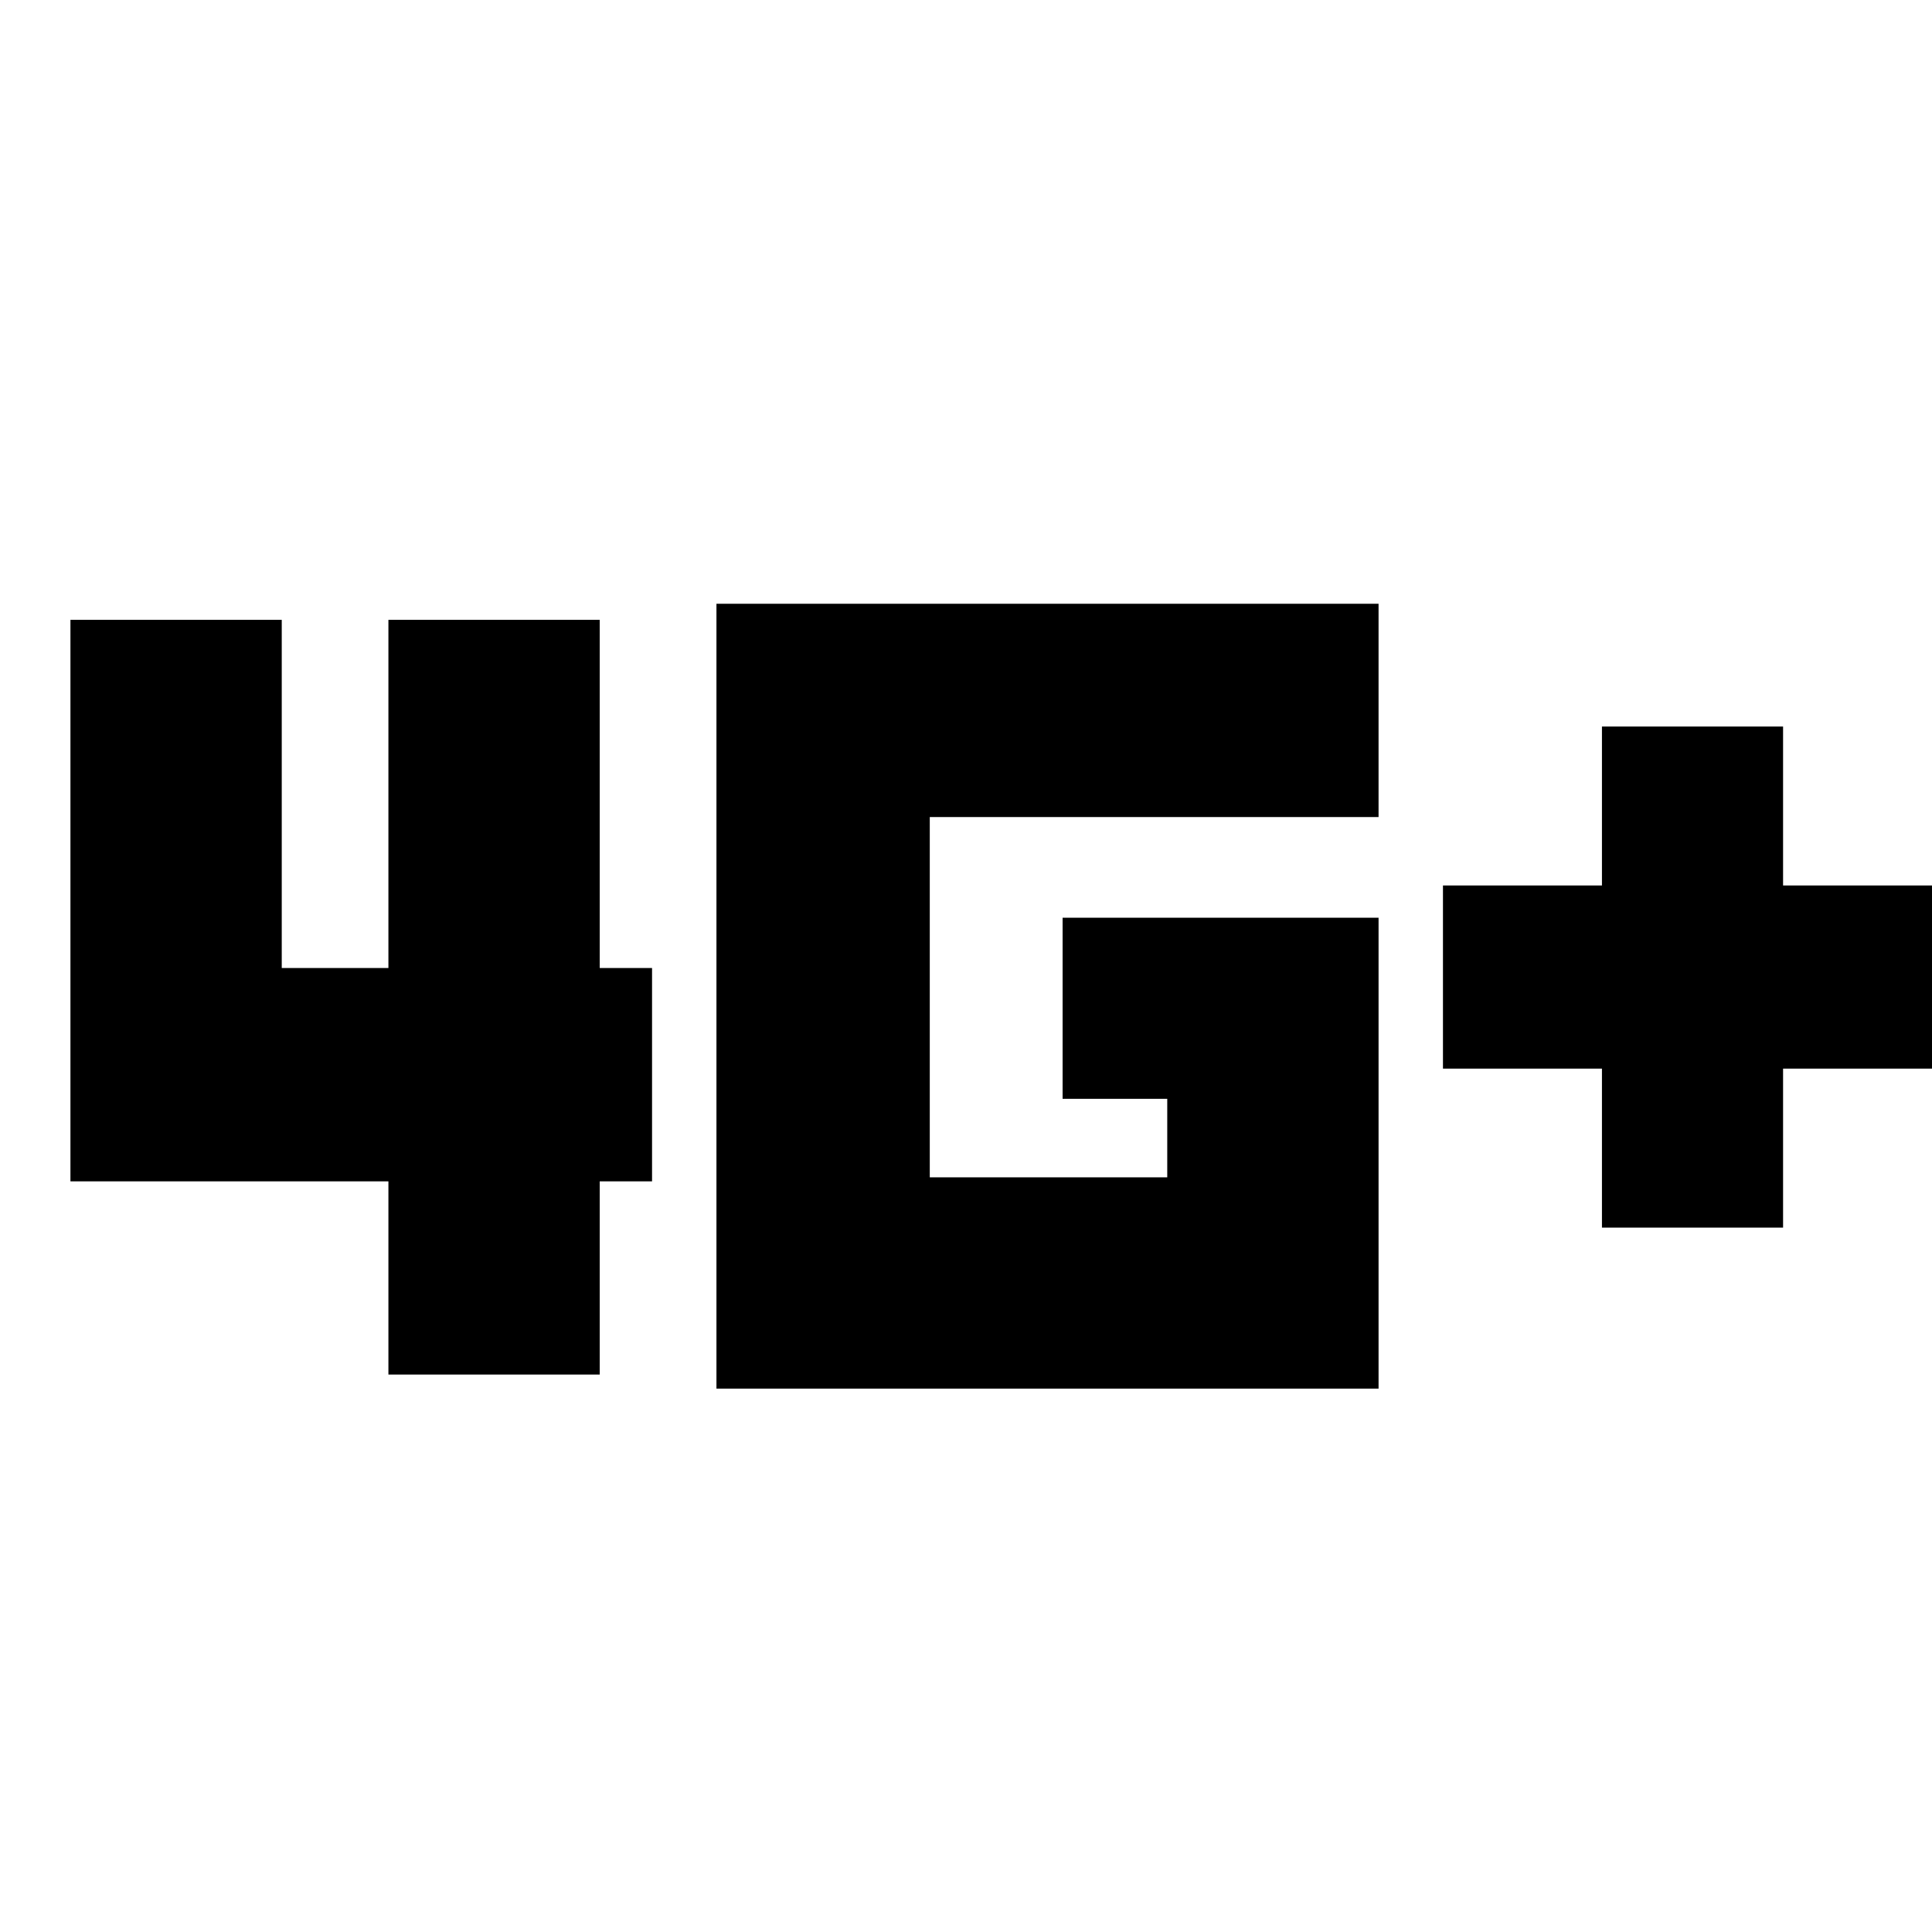 <svg xmlns="http://www.w3.org/2000/svg" height="24" width="24"><path d="M19.9 15.25v-1.975h-1.975V11H19.9V9.025h2.25V11h1.975v2.275H22.15v1.975ZM4.825 17.075v-2.4H.875V7.7H3.5v4.325h1.325V7.7H7.45v4.325h.65v2.65h-.65v2.4Zm4.075.175V7.5h8.225v2.65H11.55v4.475h2.95v-.975h-1.3V11.4h3.925v5.85Z"/></svg>